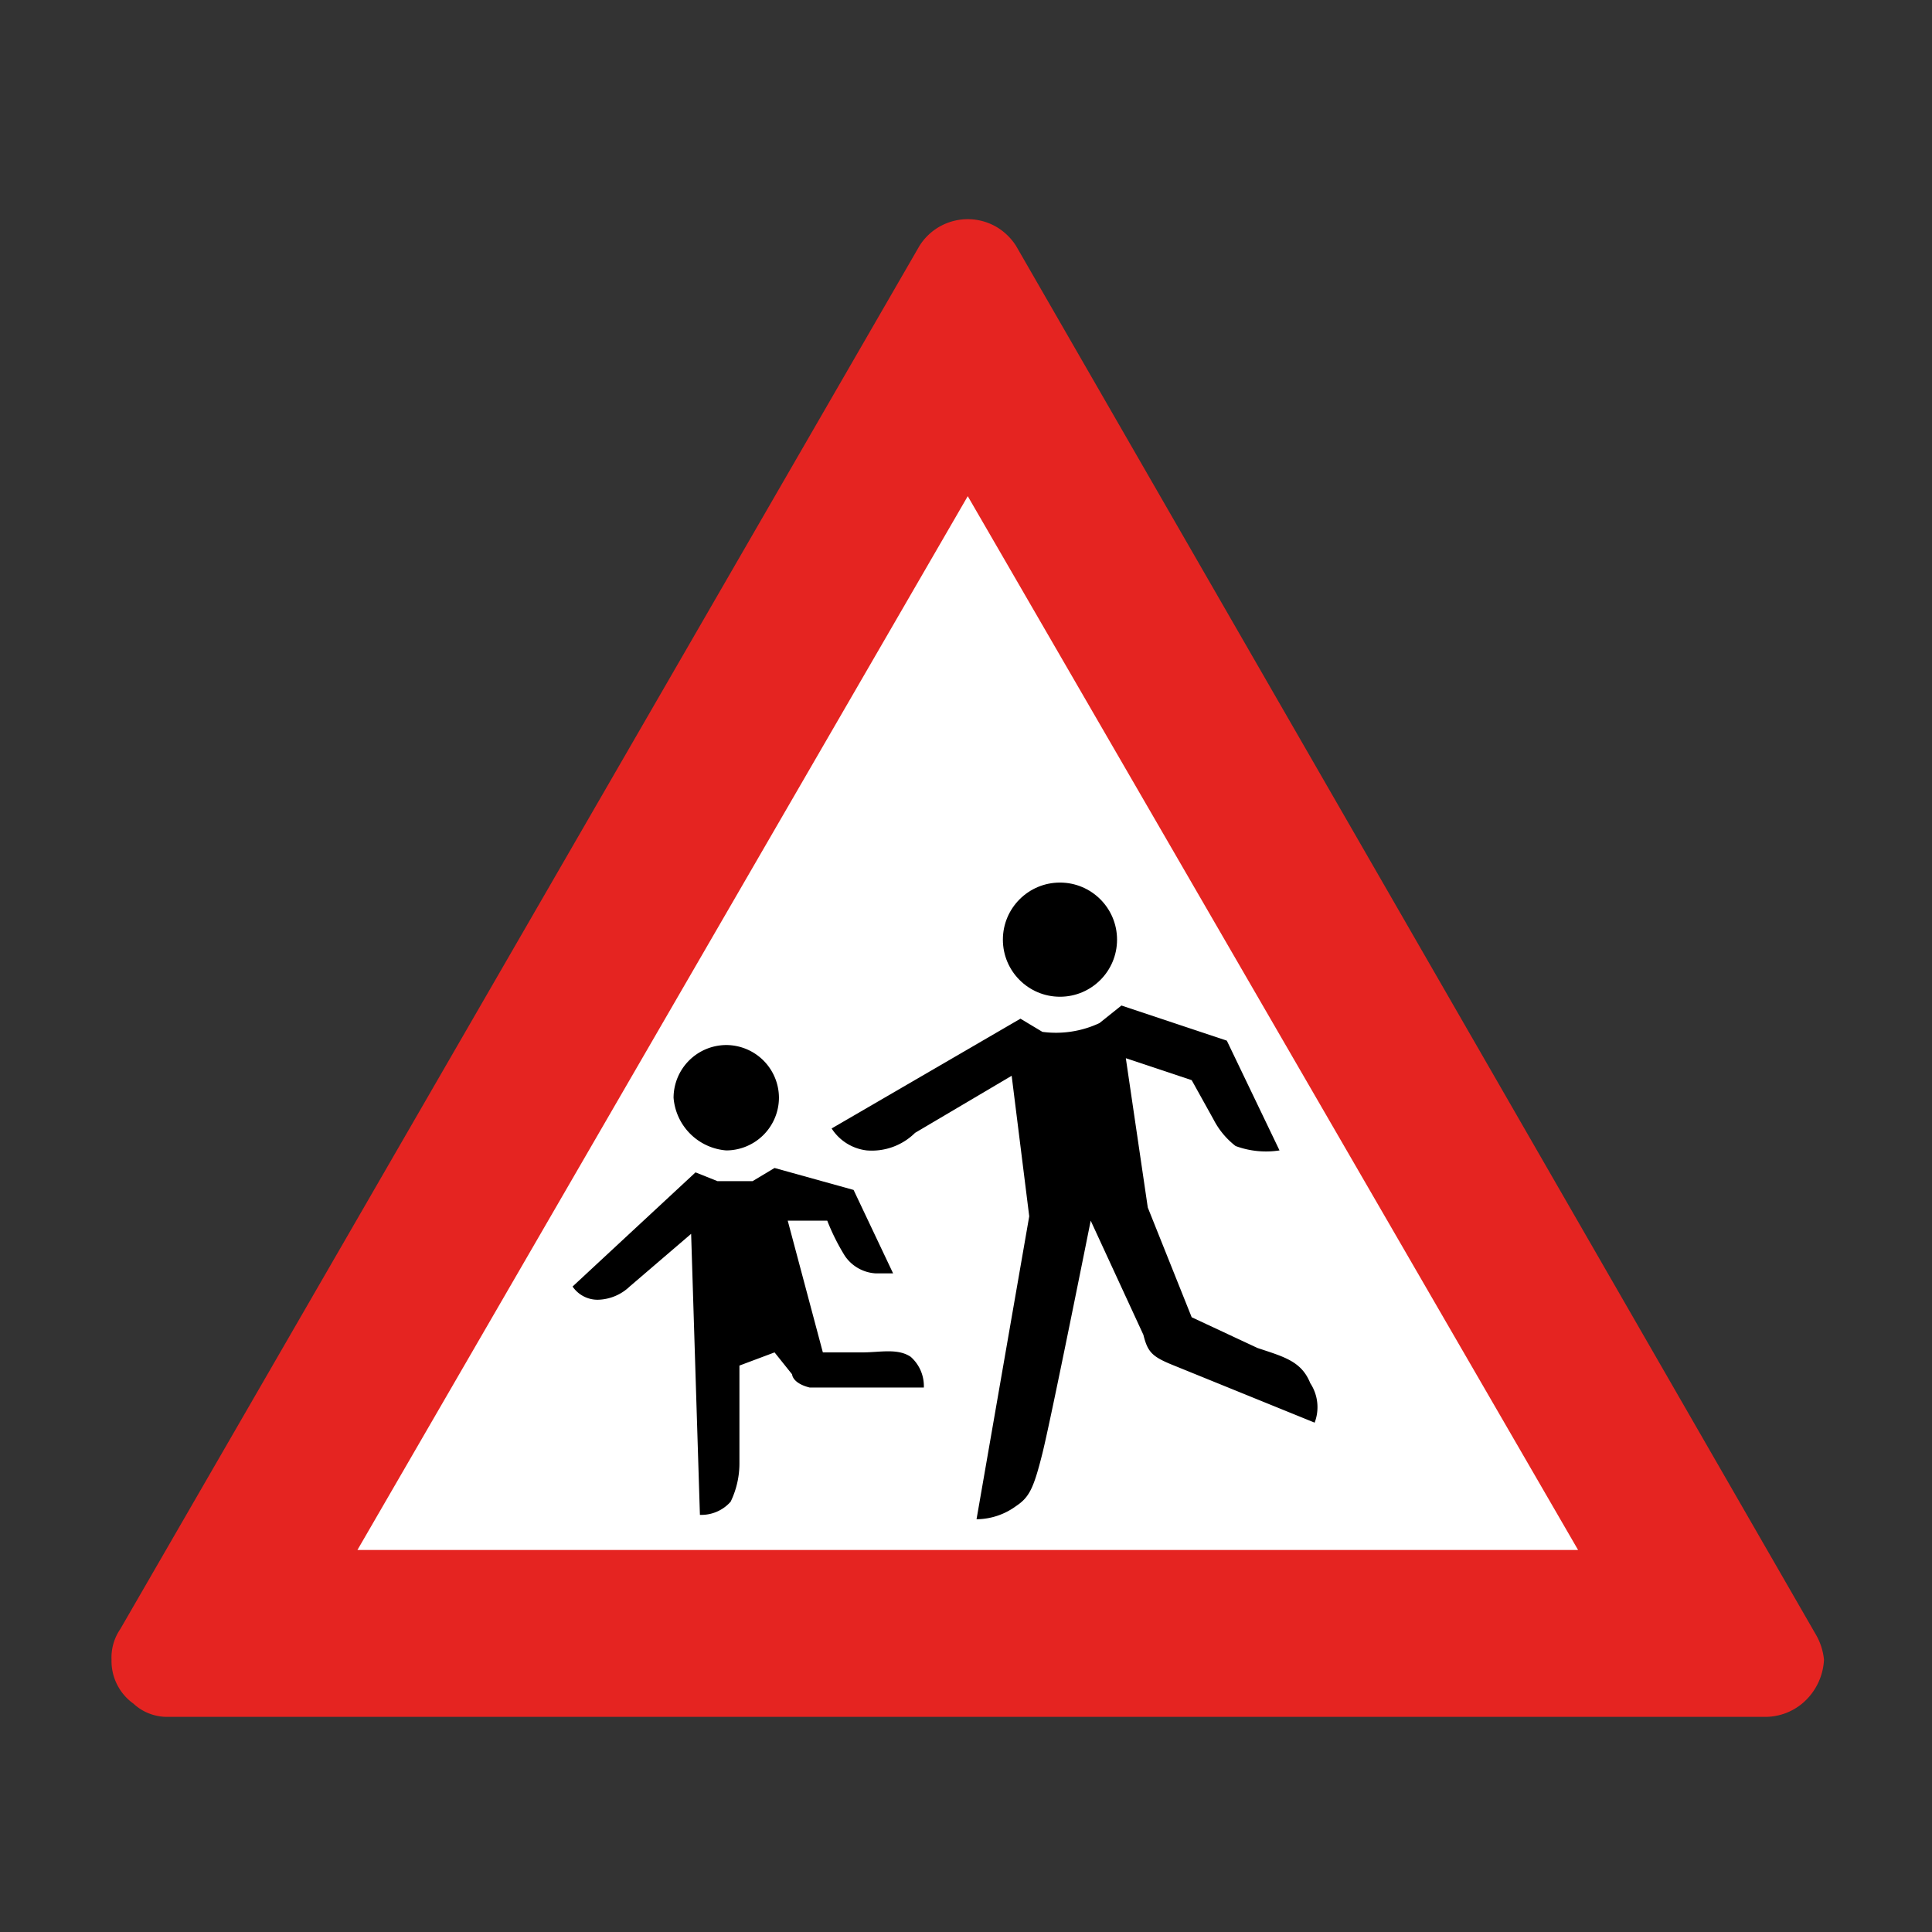 <svg xmlns="http://www.w3.org/2000/svg" viewBox="0 0 44 44"><rect x="0" y="0" width="44" height="44" fill="#333333" stroke="none"/><title>icid-childonroad_d0</title><g id="icid-childonroad_d0"><g id="Ebene_1-2" data-name="Ebene 1-2"><path d="M3.84,39.6a1.489,1.489,0,0,1-1.1-.4,1.697,1.697,0,0,1-.7-1.4,2.01,2.01,0,0,1,.2-.8L20.54,5.3a1.883,1.883,0,0,1,1.5-.9,1.616,1.616,0,0,1,1.5.9l18.2,31.6a1.496,1.496,0,0,1,.2.9,1.994,1.994,0,0,1-.6,1.4,1.489,1.489,0,0,1-1.1.4Z" fill="none"/><path d="M3.84,39.1a1.125,1.125,0,0,1-.8-.3,1.192,1.192,0,0,1-.5-1,1.148,1.148,0,0,1,.2-.7L20.94,5.6a1.299,1.299,0,0,1,1.79-.41,1.336,1.336,0,0,1,.41.41l18.2,31.6a1.423,1.423,0,0,1,.2.6,1.39,1.39,0,0,1-.5,1,1.319,1.319,0,0,1-.8.3Z" fill="#e52421"/><polygon points="8.14 35.3 22.04 11.3 35.94 35.3 8.14 35.3" fill="#fff"/></g><path d="M29.84,31.5c-.2-.5-.6-.6-1.2-.8l-1.5-.7-1-2.5-.5-3.4,1.5.5.5.9a1.806,1.806,0,0,0,.5.6,1.999,1.999,0,0,0,1,.1l-1.2-2.5-2.4-.8-.5.4a2.339,2.339,0,0,1-1.3.2l-.5-.3-4.3,2.5a1.101,1.101,0,0,0,.8.5,1.4,1.4,0,0,0,1.1-.4l2.2-1.3.4,3.2-1.2,6.9a1.543,1.543,0,0,0,.9-.3c.3-.2.4-.4.6-1.2s1.1-5.3,1.1-5.3l1.2,2.6c.1.4.2.5.7.7l3.2,1.3A.992.992,0,0,0,29.84,31.5Z" fill-rule="evenodd"/><path d="M19.64,30.8h-.9l-.8-3h.9a4.979,4.979,0,0,0,.4.8.912.912,0,0,0,.7.4h.4l-.9-1.9-1.8-.5-.5.3h-.8l-.5-.2-2.8,2.6a.689.689,0,0,0,.6.3,1.086,1.086,0,0,0,.7-.3l1.4-1.2.2,6.4a.889.889,0,0,0,.7-.3,2.006,2.006,0,0,0,.2-.9V31.1l.8-.3.4.5s0,.2.4.3h2.6a.889.889,0,0,0-.3-.7C20.44,30.7,20.04,30.8,19.64,30.8Z" fill-rule="evenodd"/><path d="M16.54,26.2a1.204,1.204,0,0,0,1.2-1.2h0a1.204,1.204,0,0,0-1.2-1.2h0a1.204,1.204,0,0,0-1.2,1.2h0A1.307,1.307,0,0,0,16.54,26.2Z" fill-rule="evenodd"/><circle cx="24.14" cy="21.4" r="1.3"/></g></svg>